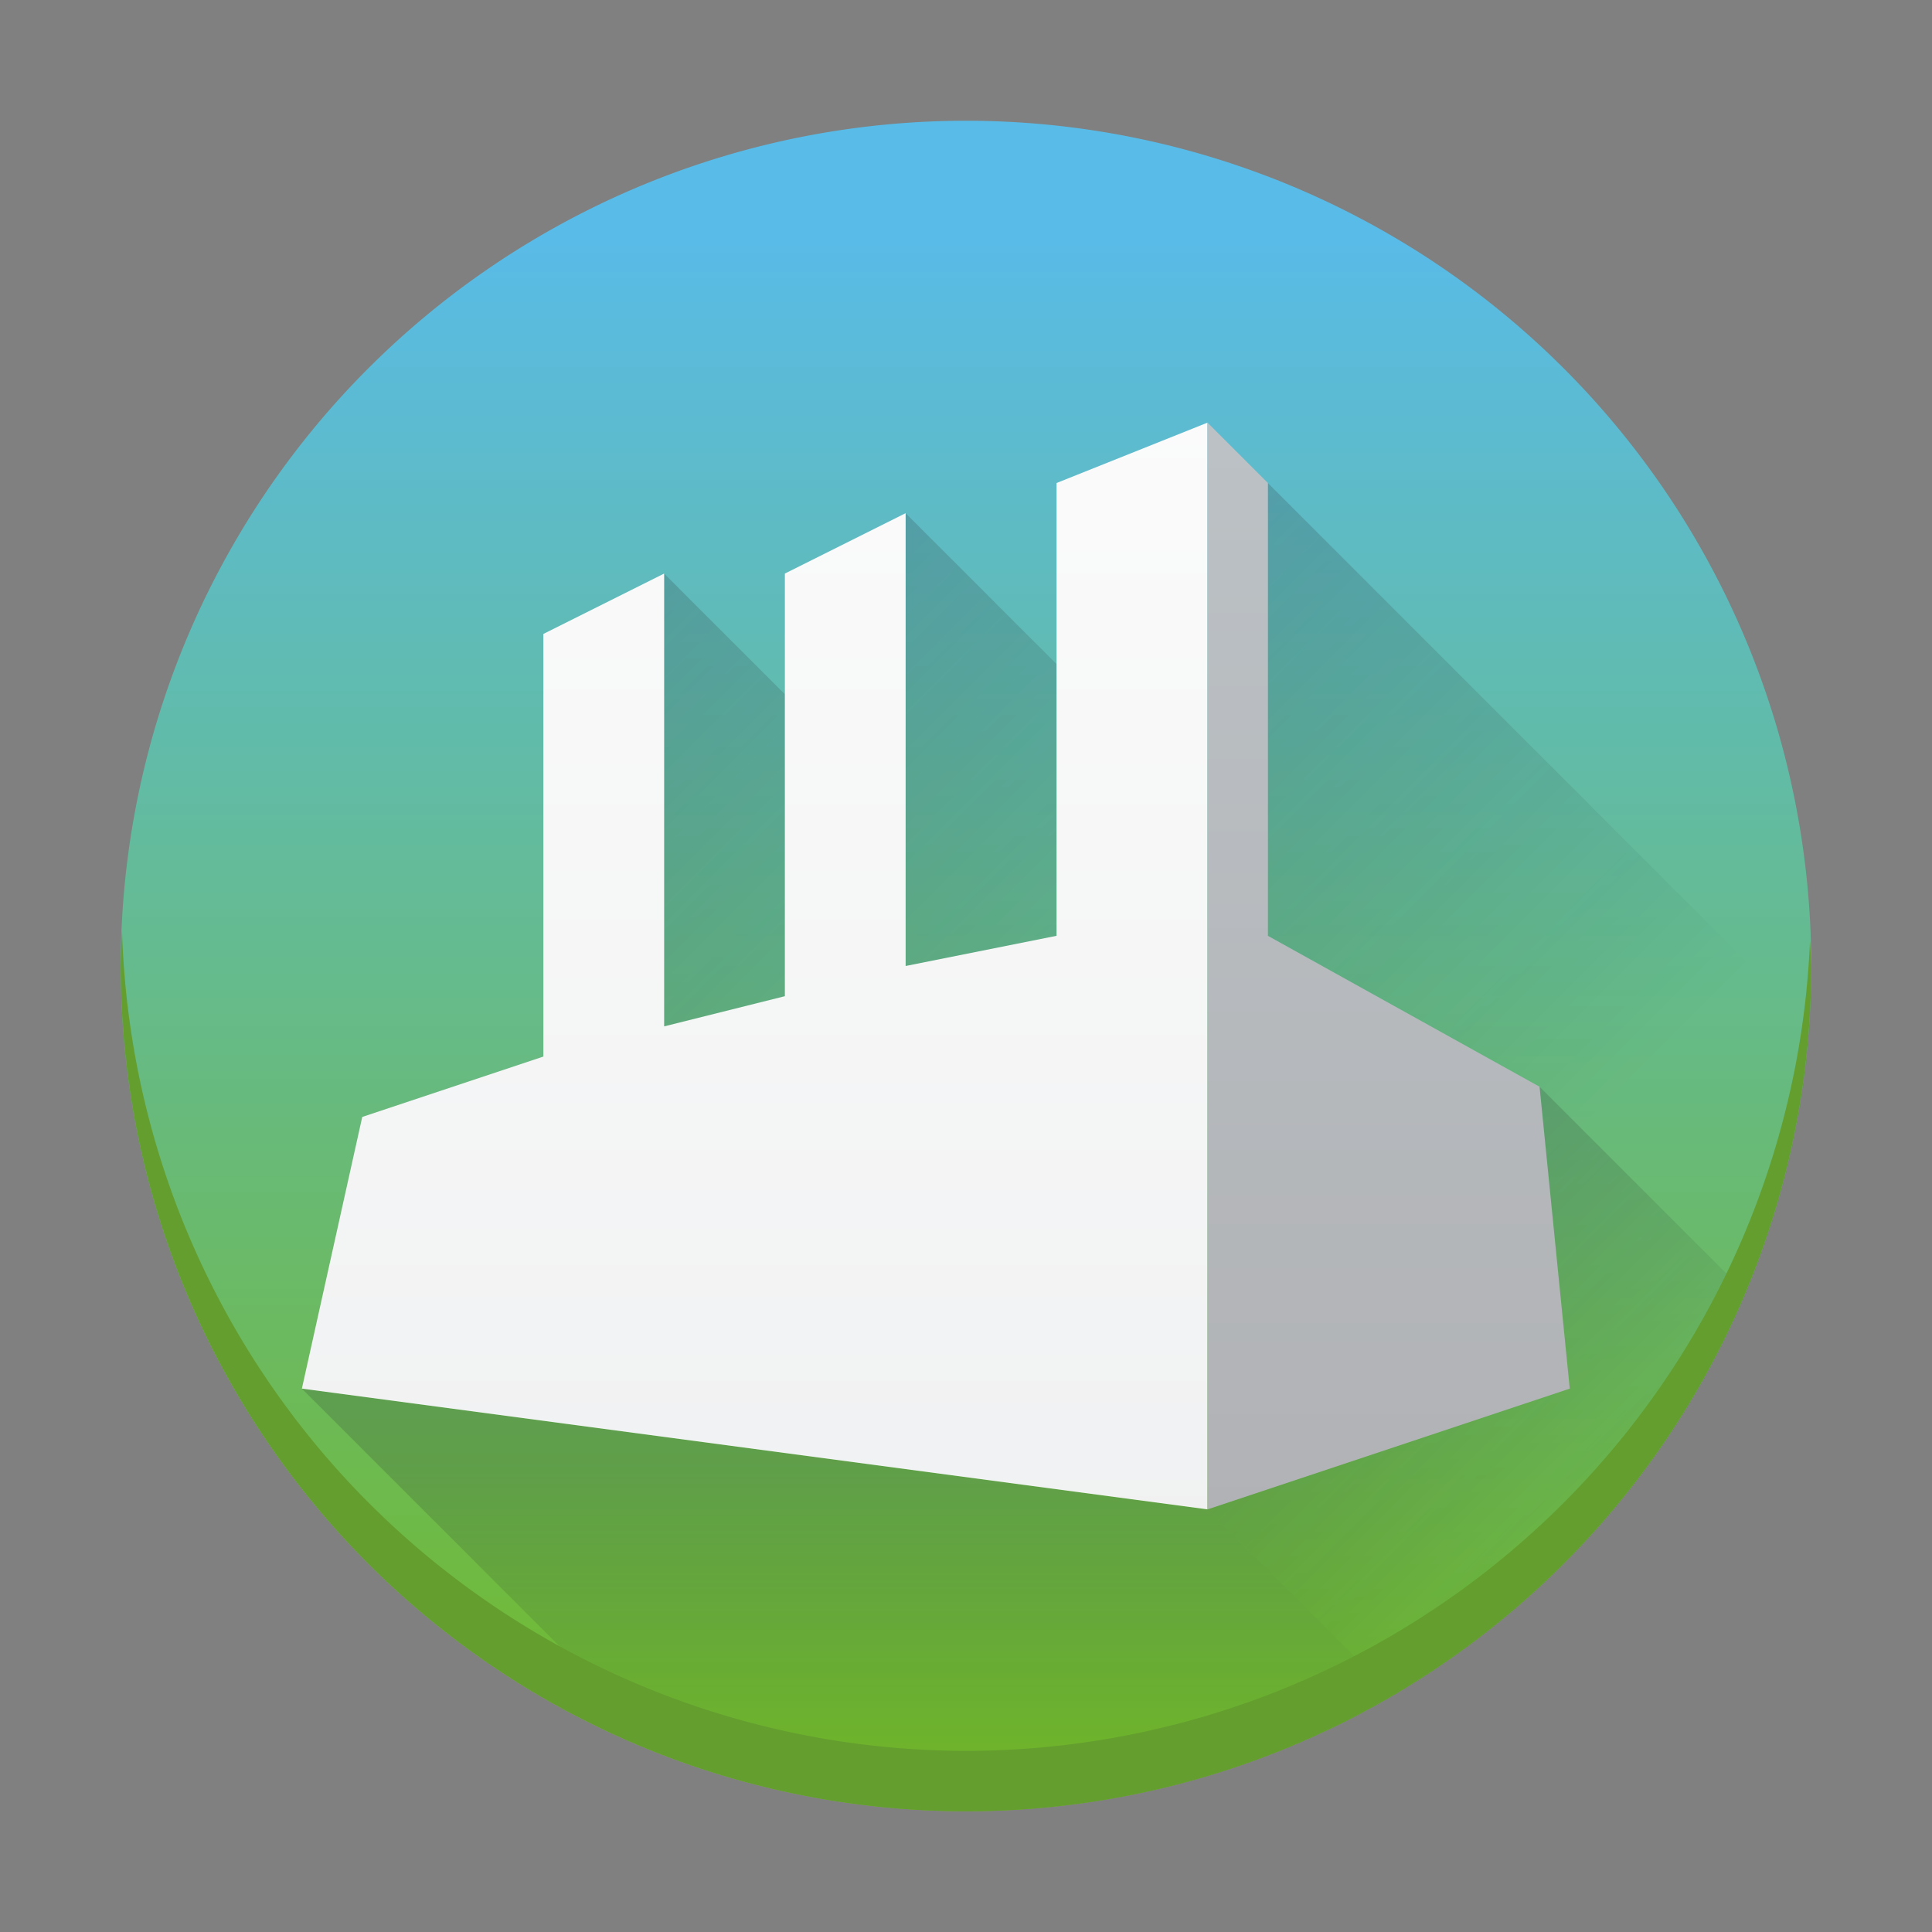 <svg height="32" width="32" xmlns="http://www.w3.org/2000/svg" xmlns:xlink="http://www.w3.org/1999/xlink"><rect width="100%" height="100%" fill="#808080" stroke="none"/><linearGradient id="h" gradientTransform="matrix(1.355 0 0 1.273 -4.486 -4.182)" gradientUnits="userSpaceOnUse" x1="20" x2="20" y1="25" y2="7"><stop offset="0" stop-color="#eff0f1"/><stop offset="1" stop-color="#fcfcfc"/></linearGradient><linearGradient id="i" gradientTransform="matrix(1.355 0 0 1.273 -4.486 -4.182)" gradientUnits="userSpaceOnUse" x1="20" x2="20" y1="25" y2="7"><stop offset="0" stop-color="#afb0b3"/><stop offset="1" stop-color="#bdc3c7"/></linearGradient><linearGradient id="f" gradientUnits="userSpaceOnUse" x1="15" x2="23" xlink:href="#a" y1="8.5" y2="16.5"/><linearGradient id="e" gradientUnits="userSpaceOnUse" x1="11" x2="19" xlink:href="#a" y1="9.5" y2="17.5"/><linearGradient id="g" gradientUnits="userSpaceOnUse" x1="21" x2="29" xlink:href="#a" y1="8" y2="16"/><linearGradient id="c" gradientUnits="userSpaceOnUse" x1="25.5" x2="30" xlink:href="#a" y1="18" y2="22.5"/><linearGradient id="d" gradientUnits="userSpaceOnUse" x1="12" x2="12" xlink:href="#a" y1="24" y2="30"/><linearGradient id="b" gradientUnits="userSpaceOnUse" x1="16" x2="16" y1="30" y2="4"><stop offset="0" stop-color="#73ba25"/><stop offset="1" stop-color="#59bbe7"/></linearGradient><linearGradient id="a"><stop offset="0" stop-color="#292c2f"/><stop offset="1" stop-opacity="0"/></linearGradient><path d="M16 2A14 14 0 0 0 2 16a14 14 0 0 0 14 14 14 14 0 0 0 14-14A14 14 0 0 0 16 2z" fill="url(#b)"/><path d="M25.5 18L20 25l3.068 3.068a14 14 0 0 0 5.834-6.666z" fill="url(#c)" opacity=".2"/><path d="M5 23l6.11 6.11A14 14 0 0 0 16 30a14 14 0 0 0 7.068-1.932L20 25z" fill="url(#d)" opacity=".2"/><path d="M11 9.5l2 2V17h-2z" fill="url(#e)" opacity=".2"/><path d="M15 8.5l2.5 2.5v5H15z" fill="url(#f)" opacity=".2"/><path d="M21 8v10h4.5l3.402 3.402a14 14 0 0 0 1.063-4.437z" fill="url(#g)" opacity=".2"/><path d="M6 18.5L5 23l15 2V7l-2.5 1v7.5L15 16V8.5l-2 1v7l-2 .5V9.5l-2 1v7z" fill="url(#h)"/><path d="M20 25l6-2-.5-5-4.5-2.5V8l-1-1z" fill="url(#i)"/><path d="M2.021 15.414A14 14 0 0 0 2 16a14 14 0 0 0 14 14 14 14 0 0 0 14-14 14 14 0 0 0-.021-.414A14 14 0 0 1 16 29 14 14 0 0 1 2.021 15.414z" fill="#639e2f"/></svg>